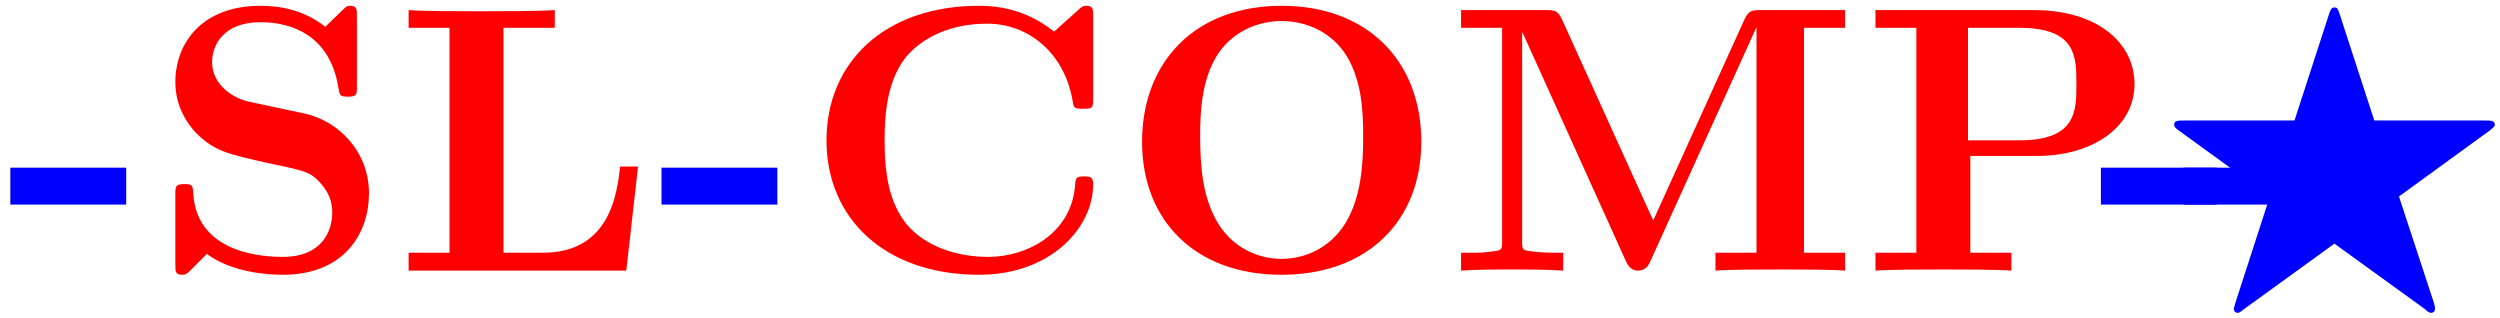 <?xml version="1.0" encoding="UTF-8"?>
<svg xmlns="http://www.w3.org/2000/svg" xmlns:xlink="http://www.w3.org/1999/xlink" width="236pt" height="30pt" viewBox="0 0 236 30" version="1.1">
<defs>
<g>
<symbol overflow="visible" id="glyph0-0">
<path style="stroke:none;" d=""/>
</symbol>
<symbol overflow="visible" id="glyph0-1">
<path style="stroke:none;" d="M 11.406 -6.234 L 11.406 -9.719 L 0.469 -9.719 L 0.469 -6.234 Z M 11.406 -6.234 "/>
</symbol>
<symbol overflow="visible" id="glyph0-2">
<path style="stroke:none;" d="M 14.422 -14.844 L 9.219 -15.953 C 7.781 -16.281 5.766 -17.5 5.766 -19.688 C 5.766 -21.234 6.781 -23.453 10.359 -23.453 C 13.234 -23.453 16.859 -22.234 17.672 -17.359 C 17.828 -16.5 17.828 -16.422 18.578 -16.422 C 19.438 -16.422 19.438 -16.609 19.438 -17.422 L 19.438 -23.984 C 19.438 -24.672 19.438 -25 18.797 -25 C 18.5 -25 18.469 -24.953 18.078 -24.594 L 16.453 -23.016 C 14.375 -24.672 12.047 -25 10.328 -25 C 4.875 -25 2.297 -21.547 2.297 -17.781 C 2.297 -15.453 3.484 -13.812 4.234 -13.016 C 5.984 -11.266 7.203 -11.016 11.109 -10.141 C 14.266 -9.469 14.875 -9.359 15.672 -8.609 C 16.203 -8.062 17.109 -7.141 17.109 -5.484 C 17.109 -3.766 16.172 -1.297 12.438 -1.297 C 9.719 -1.297 4.266 -2.016 3.984 -7.344 C 3.938 -8 3.938 -8.172 3.156 -8.172 C 2.297 -8.172 2.297 -7.953 2.297 -7.141 L 2.297 -0.609 C 2.297 0.078 2.297 0.391 2.938 0.391 C 3.266 0.391 3.328 0.328 3.625 0.078 L 5.266 -1.578 C 7.641 0.172 10.969 0.391 12.438 0.391 C 18.359 0.391 20.578 -3.656 20.578 -7.281 C 20.578 -11.266 17.672 -14.172 14.422 -14.844 Z M 14.422 -14.844 "/>
</symbol>
<symbol overflow="visible" id="glyph0-3">
<path style="stroke:none;" d="M 23.062 -9.828 L 21.375 -9.828 C 21.078 -7.344 20.469 -1.688 14.062 -1.688 L 10.359 -1.688 L 10.359 -22.922 L 15.203 -22.922 L 15.203 -24.594 C 13.625 -24.484 9.719 -24.484 7.953 -24.484 C 6.391 -24.484 2.766 -24.484 1.406 -24.594 L 1.406 -22.922 L 5.266 -22.922 L 5.266 -1.688 L 1.406 -1.688 L 1.406 0 L 21.953 0 Z M 23.062 -9.828 "/>
</symbol>
<symbol overflow="visible" id="glyph0-4">
<path style="stroke:none;" d="M 27.469 -23.984 C 27.469 -24.672 27.469 -25 26.828 -25 C 26.5 -25 26.422 -24.922 26.141 -24.672 L 23.781 -22.562 C 21.547 -24.344 19.156 -25 16.703 -25 C 7.781 -25 2.297 -19.656 2.297 -12.297 C 2.297 -4.953 7.781 0.391 16.703 0.391 C 23.422 0.391 27.469 -4.016 27.469 -8.141 C 27.469 -8.859 27.219 -8.891 26.609 -8.891 C 26.141 -8.891 25.812 -8.891 25.781 -8.281 C 25.531 -3.484 21.188 -1.297 17.578 -1.297 C 14.781 -1.297 11.766 -2.156 9.891 -4.344 C 8.219 -6.391 7.781 -9.078 7.781 -12.297 C 7.781 -14.312 7.891 -18.188 10.141 -20.547 C 12.484 -22.922 15.594 -23.312 17.469 -23.312 C 21.344 -23.312 24.75 -20.578 25.531 -16.031 C 25.641 -15.344 25.672 -15.281 26.5 -15.281 C 27.438 -15.281 27.469 -15.344 27.469 -16.281 Z M 27.469 -23.984 "/>
</symbol>
<symbol overflow="visible" id="glyph0-5">
<path style="stroke:none;" d="M 28.656 -12.156 C 28.656 -19.906 23.453 -25 15.484 -25 C 7.281 -25 2.297 -19.688 2.297 -12.156 C 2.297 -4.734 7.312 0.391 15.453 0.391 C 23.703 0.391 28.656 -4.812 28.656 -12.156 Z M 15.453 -1.109 C 13.344 -1.109 10.719 -2.109 9.25 -4.844 C 8.062 -7.062 7.781 -9.609 7.781 -12.688 C 7.781 -14.984 7.891 -18.031 9.469 -20.469 C 10.938 -22.656 13.344 -23.562 15.453 -23.562 C 17.75 -23.562 20.219 -22.562 21.656 -20.188 C 23.016 -17.891 23.172 -15.125 23.172 -12.688 C 23.172 -10.188 23.016 -7 21.516 -4.516 C 19.906 -1.906 17.391 -1.109 15.453 -1.109 Z M 15.453 -1.109 "/>
</symbol>
<symbol overflow="visible" id="glyph0-6">
<path style="stroke:none;" d="M 19.578 -4.734 L 10.969 -23.703 C 10.578 -24.594 10.188 -24.594 9.391 -24.594 L 1.438 -24.594 L 1.438 -22.922 L 5.312 -22.922 L 5.312 -2.719 C 5.312 -1.938 5.266 -1.906 4.266 -1.797 C 3.406 -1.688 3.328 -1.688 2.328 -1.688 L 1.438 -1.688 L 1.438 0 C 2.797 -0.109 4.844 -0.109 6.234 -0.109 C 7.75 -0.109 9.609 -0.109 11.078 0 L 11.078 -1.688 L 10.188 -1.688 C 9.531 -1.688 8.922 -1.719 8.281 -1.797 C 7.25 -1.906 7.203 -1.938 7.203 -2.719 L 7.203 -22.453 L 7.25 -22.453 L 17 -0.891 C 17.312 -0.172 17.75 0 18.141 0 C 18.859 0 19.156 -0.531 19.297 -0.859 L 29.297 -22.922 L 29.328 -22.922 L 29.328 -1.688 L 25.453 -1.688 L 25.453 0 C 26.75 -0.109 30.094 -0.109 31.562 -0.109 C 33.031 -0.109 36.391 -0.109 37.688 0 L 37.688 -1.688 L 33.812 -1.688 L 33.812 -22.922 L 37.688 -22.922 L 37.688 -24.594 L 29.766 -24.594 C 28.969 -24.594 28.578 -24.594 28.188 -23.703 Z M 19.578 -4.734 "/>
</symbol>
<symbol overflow="visible" id="glyph0-7">
<path style="stroke:none;" d="M 10.359 -10.828 L 16.703 -10.828 C 21.688 -10.828 25.859 -13.406 25.859 -17.609 C 25.859 -21.547 22.297 -24.594 16.359 -24.594 L 1.406 -24.594 L 1.406 -22.922 L 5.266 -22.922 L 5.266 -1.688 L 1.406 -1.688 L 1.406 0 C 2.766 -0.109 6.281 -0.109 7.812 -0.109 C 9.359 -0.109 12.875 -0.109 14.234 0 L 14.234 -1.688 L 10.359 -1.688 Z M 14.953 -12.297 L 10.141 -12.297 L 10.141 -22.922 L 14.984 -22.922 C 20.375 -22.922 20.375 -20.188 20.375 -17.609 C 20.375 -15.062 20.375 -12.297 14.953 -12.297 Z M 14.953 -12.297 "/>
</symbol>
<symbol overflow="visible" id="glyph1-0">
<path style="stroke:none;" d=""/>
</symbol>
<symbol overflow="visible" id="glyph1-1">
<path style="stroke:none;" d="M 31.594 -13.234 C 32.016 -13.594 32.062 -13.625 32.062 -13.766 C 32.062 -14.172 31.734 -14.172 31.047 -14.172 L 20.688 -14.172 L 17.422 -24.203 C 17.25 -24.703 17.219 -24.844 16.922 -24.844 C 16.641 -24.844 16.531 -24.594 16.391 -24.141 L 13.156 -14.172 L 2.797 -14.172 C 2.109 -14.172 1.797 -14.172 1.797 -13.766 C 1.797 -13.562 1.906 -13.484 2.219 -13.234 L 10.828 -7 L 7.562 3.078 C 7.562 3.125 7.422 3.547 7.422 3.578 C 7.422 3.625 7.422 3.984 7.812 3.984 C 7.891 3.984 7.953 3.984 8.359 3.656 L 16.922 -2.547 L 25.5 3.656 C 25.609 3.797 25.859 3.984 26.031 3.984 C 26.422 3.984 26.422 3.625 26.422 3.578 C 26.422 3.438 26.359 3.188 26.328 3.078 L 23.016 -7 Z M 31.594 -13.234 "/>
</symbol>
</g>
</defs>
<g id="surface1">
<g style="fill:rgb(0%,0%,100%);fill-opacity:1;">
  <use xlink:href="#glyph0-1" x="0.507" y="25.547"/>
</g>
<g style="fill:rgb(100%,0%,0%);fill-opacity:1;">
  <use xlink:href="#glyph0-2" x="14.255" y="25.547"/>
  <use xlink:href="#glyph0-3" x="37.169" y="25.547"/>
</g>
<g style="fill:rgb(0%,0%,100%);fill-opacity:1;">
  <use xlink:href="#glyph0-1" x="61.977" y="25.547"/>
</g>
<g style="fill:rgb(100%,0%,0%);fill-opacity:1;">
  <use xlink:href="#glyph0-4" x="75.724" y="25.547"/>
  <use xlink:href="#glyph0-5" x="105.514" y="25.547"/>
  <use xlink:href="#glyph0-6" x="136.487" y="25.547"/>
  <use xlink:href="#glyph0-7" x="175.638" y="25.547"/>
</g>
<g style="fill:rgb(0%,0%,100%);fill-opacity:1;">
  <use xlink:href="#glyph0-1" x="197.856" y="25.547"/>
  <use xlink:href="#glyph0-1" x="205.65" y="25.547"/>
</g>
<g style="fill:rgb(0%,0%,100%);fill-opacity:1;">
  <use xlink:href="#glyph1-1" x="203.446" y="25.547"/>
</g>
</g>
</svg>
